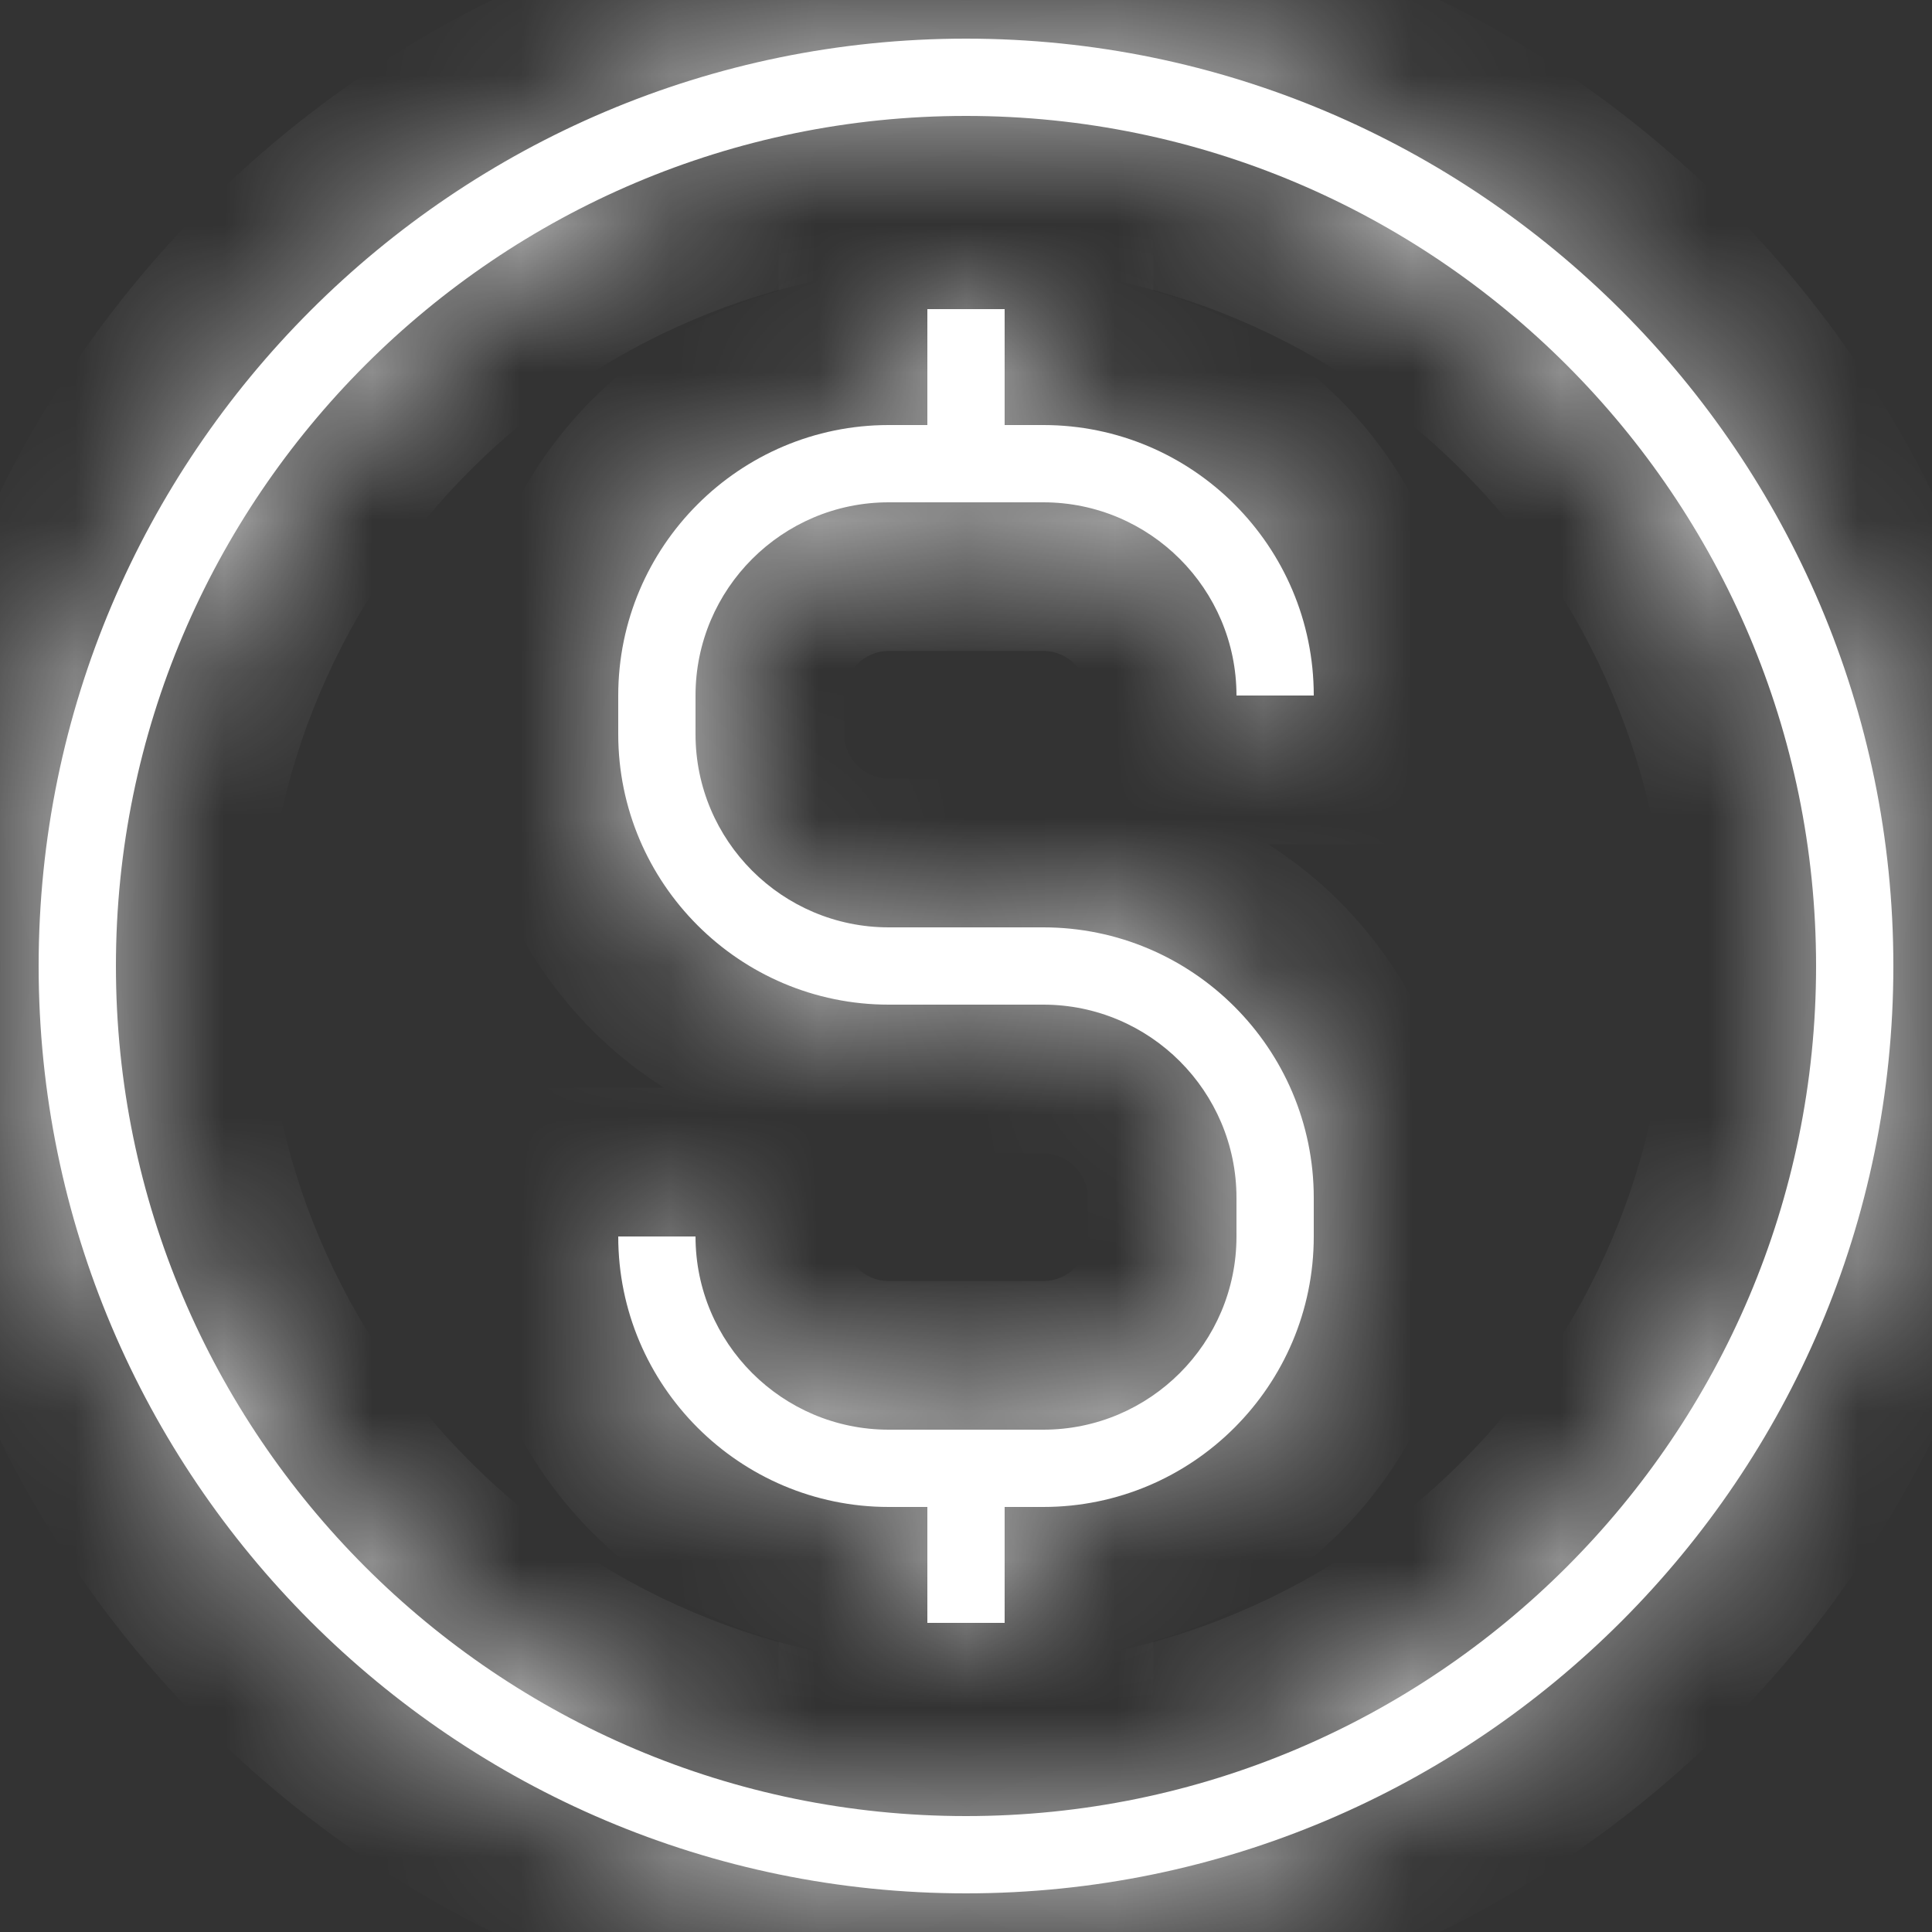 <svg width="13" height="13" viewBox="0 0 13 13" fill="none" xmlns="http://www.w3.org/2000/svg">
<rect x="0" y="0" width="13" height="13" fill="#333333" stroke="none"/>
<g id="18562337021586788050 1" clip-path="url(#clip0_358_471)">
<g id="Layer_1">
<g id="Vector">
<mask id="path-1-inside-1_358_471" fill="white">
<path d="M6.5 0.26C3.059 0.26 0.26 3.059 0.26 6.5C0.26 9.94 3.059 12.74 6.5 12.74C9.94 12.74 12.74 9.94 12.74 6.5C12.74 3.059 9.94 0.26 6.5 0.26ZM6.5 12.22C3.346 12.22 0.78 9.654 0.78 6.5C0.78 3.346 3.346 0.78 6.5 0.78C9.654 0.78 12.22 3.346 12.22 6.5C12.22 9.654 9.654 12.22 6.5 12.22Z"/>
</mask>
<path d="M6.5 0.26C3.059 0.26 0.26 3.059 0.26 6.5C0.26 9.94 3.059 12.74 6.5 12.74C9.94 12.74 12.74 9.94 12.74 6.5C12.74 3.059 9.94 0.26 6.5 0.26ZM6.5 12.22C3.346 12.22 0.78 9.654 0.78 6.5C0.78 3.346 3.346 0.78 6.5 0.78C9.654 0.78 12.22 3.346 12.22 6.5C12.22 9.654 9.654 12.22 6.5 12.22Z" fill="white"/>
<path d="M6.5 -0.74C2.507 -0.74 -0.74 2.507 -0.74 6.5H1.26C1.26 3.611 3.611 1.26 6.5 1.26V-0.74ZM-0.74 6.5C-0.74 10.493 2.507 13.74 6.5 13.74V11.74C3.611 11.74 1.26 9.388 1.26 6.5H-0.74ZM6.5 13.74C10.493 13.74 13.74 10.493 13.74 6.5H11.74C11.74 9.388 9.388 11.74 6.5 11.74V13.74ZM13.74 6.5C13.74 2.507 10.493 -0.74 6.5 -0.74V1.26C9.388 1.26 11.74 3.611 11.74 6.5H13.74ZM6.5 11.22C3.898 11.22 1.78 9.102 1.78 6.5H-0.22C-0.22 10.206 2.793 13.22 6.5 13.22V11.22ZM1.78 6.5C1.78 3.898 3.898 1.78 6.5 1.78V-0.22C2.793 -0.22 -0.22 2.793 -0.22 6.5H1.78ZM6.5 1.78C9.102 1.78 11.22 3.898 11.22 6.5H13.22C13.22 2.793 10.206 -0.22 6.5 -0.22V1.78ZM11.22 6.5C11.22 9.102 9.102 11.22 6.5 11.22V13.22C10.206 13.22 13.22 10.206 13.22 6.5H11.22Z" fill="white" mask="url(#path-1-inside-1_358_471)"/>
</g>
<g id="Vector_2">
<mask id="path-3-inside-2_358_471" fill="white">
<path d="M5.98 3.38H7.02C7.737 3.38 8.32 3.963 8.32 4.68H8.84C8.84 3.676 8.024 2.86 7.02 2.86H6.76V2.08H6.24V2.86H5.98C4.977 2.86 4.16 3.676 4.16 4.68V4.94C4.16 5.944 4.977 6.76 5.98 6.76H7.02C7.737 6.76 8.32 7.343 8.32 8.06V8.32C8.32 9.037 7.737 9.62 7.02 9.62H5.98C5.263 9.62 4.68 9.037 4.68 8.32H4.16C4.16 9.324 4.977 10.14 5.98 10.14H6.24V10.92H6.76V10.14H7.02C8.024 10.14 8.84 9.324 8.84 8.32V8.06C8.84 7.056 8.024 6.24 7.02 6.24H5.98C5.263 6.24 4.68 5.657 4.68 4.94V4.68C4.68 3.963 5.263 3.38 5.98 3.38Z"/>
</mask>
<path d="M5.98 3.38H7.02C7.737 3.38 8.32 3.963 8.32 4.68H8.84C8.84 3.676 8.024 2.86 7.02 2.86H6.76V2.08H6.24V2.86H5.98C4.977 2.86 4.16 3.676 4.16 4.68V4.94C4.16 5.944 4.977 6.76 5.98 6.76H7.02C7.737 6.76 8.32 7.343 8.32 8.06V8.32C8.32 9.037 7.737 9.62 7.02 9.62H5.98C5.263 9.62 4.68 9.037 4.68 8.32H4.16C4.16 9.324 4.977 10.14 5.98 10.14H6.24V10.92H6.76V10.14H7.02C8.024 10.14 8.84 9.324 8.84 8.32V8.06C8.84 7.056 8.024 6.24 7.02 6.24H5.98C5.263 6.24 4.68 5.657 4.68 4.94V4.68C4.68 3.963 5.263 3.38 5.98 3.38Z" fill="white"/>
<path d="M8.32 4.68H7.32V5.68H8.32V4.68ZM8.84 4.68V5.68H9.84V4.68H8.84ZM6.76 2.86H5.76V3.86H6.76V2.86ZM6.76 2.08H7.76V1.08H6.76V2.08ZM6.24 2.08V1.08H5.24V2.08H6.24ZM6.24 2.86V3.86H7.24V2.86H6.24ZM4.68 8.32H5.68V7.32H4.68V8.32ZM4.16 8.32V7.32H3.16V8.32H4.16ZM6.24 10.14H7.24V9.14H6.24V10.14ZM6.24 10.92H5.24V11.92H6.24V10.92ZM6.76 10.92V11.92H7.76V10.92H6.76ZM6.76 10.14V9.14H5.76V10.14H6.76ZM5.98 4.38H7.02V2.38H5.98V4.38ZM7.02 4.38C7.185 4.38 7.32 4.516 7.32 4.68H9.32C9.32 3.411 8.289 2.38 7.02 2.38V4.38ZM8.32 5.68H8.84V3.68H8.32V5.68ZM9.84 4.68C9.84 3.124 8.576 1.86 7.02 1.86V3.86C7.471 3.86 7.84 4.229 7.84 4.68H9.84ZM7.02 1.86H6.76V3.86H7.02V1.86ZM7.76 2.86V2.08H5.76V2.86H7.76ZM6.76 1.08H6.24V3.08H6.76V1.08ZM5.24 2.08V2.86H7.24V2.08H5.24ZM6.24 1.86H5.98V3.86H6.24V1.86ZM5.98 1.86C4.425 1.86 3.16 3.124 3.16 4.68H5.16C5.16 4.229 5.529 3.86 5.98 3.86V1.86ZM3.16 4.68V4.94H5.16V4.68H3.16ZM3.16 4.94C3.16 6.496 4.425 7.76 5.98 7.76V5.76C5.529 5.76 5.16 5.391 5.16 4.94H3.16ZM5.98 7.76H7.02V5.76H5.98V7.76ZM7.02 7.76C7.185 7.76 7.32 7.896 7.32 8.06H9.32C9.32 6.791 8.289 5.76 7.02 5.76V7.76ZM7.32 8.06V8.32H9.32V8.06H7.32ZM7.32 8.32C7.32 8.485 7.185 8.62 7.02 8.62V10.62C8.289 10.62 9.32 9.589 9.32 8.32H7.32ZM7.02 8.62H5.98V10.62H7.02V8.62ZM5.98 8.62C5.816 8.62 5.68 8.485 5.68 8.32H3.68C3.68 9.589 4.711 10.62 5.98 10.62V8.62ZM4.68 7.32H4.16V9.32H4.68V7.32ZM3.16 8.32C3.16 9.876 4.425 11.14 5.98 11.14V9.14C5.529 9.14 5.16 8.771 5.16 8.32H3.16ZM5.98 11.14H6.24V9.14H5.98V11.14ZM5.24 10.14V10.92H7.24V10.14H5.24ZM6.24 11.92H6.76V9.92H6.24V11.92ZM7.76 10.92V10.14H5.76V10.92H7.76ZM6.76 11.14H7.02V9.14H6.76V11.14ZM7.02 11.14C8.576 11.14 9.84 9.876 9.84 8.32H7.84C7.84 8.771 7.471 9.14 7.02 9.14V11.14ZM9.84 8.32V8.06H7.84V8.32H9.84ZM9.84 8.06C9.84 6.504 8.576 5.24 7.02 5.24V7.24C7.471 7.24 7.84 7.609 7.84 8.06H9.84ZM7.02 5.24H5.98V7.24H7.02V5.24ZM5.98 5.24C5.816 5.24 5.68 5.105 5.68 4.94H3.68C3.68 6.209 4.711 7.24 5.98 7.24V5.24ZM5.68 4.94V4.68H3.68V4.94H5.68ZM5.68 4.68C5.68 4.516 5.816 4.38 5.98 4.38V2.38C4.711 2.38 3.68 3.411 3.68 4.68H5.68Z" fill="white" mask="url(#path-3-inside-2_358_471)"/>
</g>
</g>
</g>
<defs>
<clipPath id="clip0_358_471">
<rect width="13" height="13" fill="white"/>
</clipPath>
</defs>
</svg>
